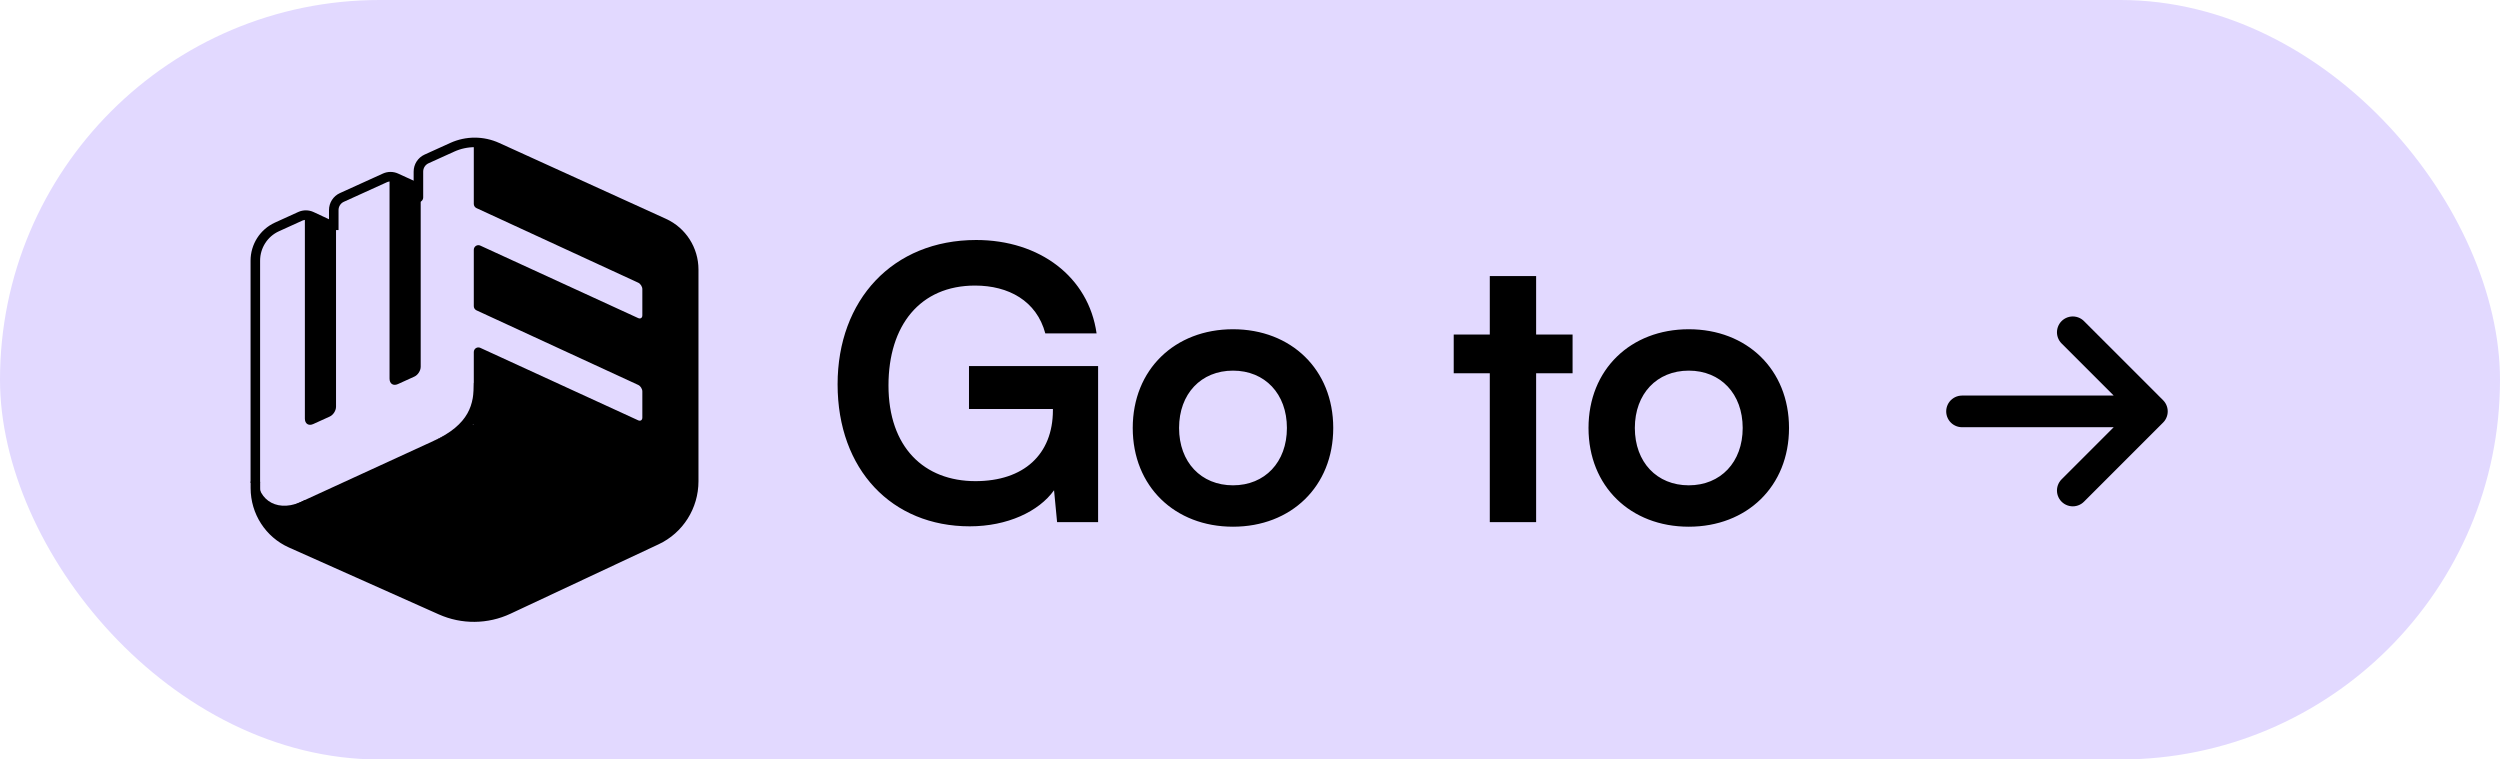 <svg width="158" height="48" viewBox="0 0 158 48" fill="none" xmlns="http://www.w3.org/2000/svg">
<rect width="158" height="48" rx="24" fill="#E2D9FF"/>
<path d="M21.237 25.708C21.237 25.95 21.06 26.226 20.842 26.325L19.794 26.801C19.503 26.933 19.268 26.779 19.268 26.456V13.565L21.237 14.49V25.708Z" fill="black"/>
<path d="M26.588 23.182C26.588 23.424 26.411 23.7 26.193 23.799L25.146 24.275C24.855 24.407 24.619 24.253 24.619 23.93V11.168L26.588 12.093V23.182Z" fill="black"/>
<path d="M29.944 26.823C29.944 26.821 29.944 26.818 29.944 26.816V22.249C29.944 22.036 30.161 21.895 30.353 21.983L40.331 26.563C40.477 26.631 40.596 26.554 40.596 26.393V24.737C40.596 24.577 40.479 24.394 40.333 24.327L30.113 19.613C30.01 19.566 29.944 19.462 29.944 19.348V15.787C29.944 15.575 30.161 15.433 30.353 15.521L40.331 20.102C40.477 20.169 40.596 20.093 40.596 19.931V18.275C40.596 18.115 40.479 17.932 40.333 17.865L30.113 13.152C30.01 13.104 29.944 13.001 29.944 12.886V9.056H30.849L41.917 14.128C42.353 14.326 43.607 15.515 44 17.025L44 30.155C44 31.994 42.932 33.663 41.273 34.417L32.212 38.533C30.902 39.128 28.779 39.128 27.47 38.533L18.155 34.302L17.889 32.87C17.881 32.825 17.892 32.78 17.923 32.737L18.473 31.967L29.577 26.867C29.676 26.821 29.818 26.807 29.944 26.823Z" fill="black"/>
<path d="M16.137 30.517V16.475C16.137 15.556 16.67 14.722 17.498 14.344L18.973 13.673C19.202 13.569 19.464 13.57 19.692 13.676L21.117 14.341" stroke="black" stroke-width="0.603"/>
<path d="M21.094 14.54L21.094 13.278C21.094 12.933 21.294 12.62 21.605 12.479L24.324 11.244C24.55 11.141 24.809 11.141 25.035 11.244L26.431 11.881" stroke="black" stroke-width="0.603"/>
<path d="M26.444 12.479V10.845C26.444 10.5 26.644 10.188 26.955 10.046L28.582 9.308C29.486 8.897 30.52 8.898 31.424 9.309L41.969 14.107C43.109 14.626 43.842 15.772 43.842 17.036V19.779V30.416C43.842 32.008 42.928 33.456 41.499 34.125L32.137 38.513C30.781 39.148 29.219 39.163 27.851 38.552L18.379 34.324C17.018 33.717 16.141 32.355 16.141 30.851V30.514" stroke="black" stroke-width="0.603" stroke-linecap="round"/>
<path d="M25.066 35.532C23.818 35.607 20.164 35.262 18.206 34.309C16.549 33.503 16 31.521 16 30.422C16 30.316 16.081 30.295 16.154 30.274L16.271 30.163C16.272 30.173 16.272 30.182 16.271 30.19C16.287 31.646 17.611 32.481 19.259 31.608L25.066 35.532Z" fill="black"/>
<path d="M27.352 27.893C29.713 26.814 29.948 25.521 29.948 24.192L32.309 27.893L30.025 26.784L27.352 27.893Z" fill="black"/>
<path d="M61.624 18.048C58.144 18.048 56.152 20.568 56.152 24.36C56.152 28.272 58.408 30.408 61.648 30.408C64.696 30.408 66.544 28.728 66.544 25.92V25.848H61.24V23.136H69.4V33H66.808L66.616 30.984C65.656 32.328 63.664 33.264 61.288 33.264C56.368 33.264 52.936 29.688 52.936 24.288C52.936 18.96 56.416 15.168 61.696 15.168C65.704 15.168 68.8 17.496 69.304 21.072H66.064C65.512 19.008 63.736 18.048 61.624 18.048ZM71.589 27.048C71.589 23.352 74.253 20.808 77.925 20.808C81.597 20.808 84.261 23.352 84.261 27.048C84.261 30.744 81.597 33.288 77.925 33.288C74.253 33.288 71.589 30.744 71.589 27.048ZM74.517 27.048C74.517 29.208 75.909 30.672 77.925 30.672C79.941 30.672 81.333 29.208 81.333 27.048C81.333 24.888 79.941 23.424 77.925 23.424C75.909 23.424 74.517 24.888 74.517 27.048ZM97.083 33H94.155V23.592H91.875V21.144H94.155V17.448H97.083V21.144H99.387V23.592H97.083V33ZM100.394 27.048C100.394 23.352 103.058 20.808 106.73 20.808C110.402 20.808 113.066 23.352 113.066 27.048C113.066 30.744 110.402 33.288 106.73 33.288C103.058 33.288 100.394 30.744 100.394 27.048ZM103.322 27.048C103.322 29.208 104.714 30.672 106.73 30.672C108.746 30.672 110.138 29.208 110.138 27.048C110.138 24.888 108.746 23.424 106.73 23.424C104.714 23.424 103.322 24.888 103.322 27.048Z" fill="black"/>
<path d="M124 26H136M136 26L131 21M136 26L131 31" stroke="black" stroke-width="2" stroke-linecap="round" stroke-linejoin="round"/>
</svg>
